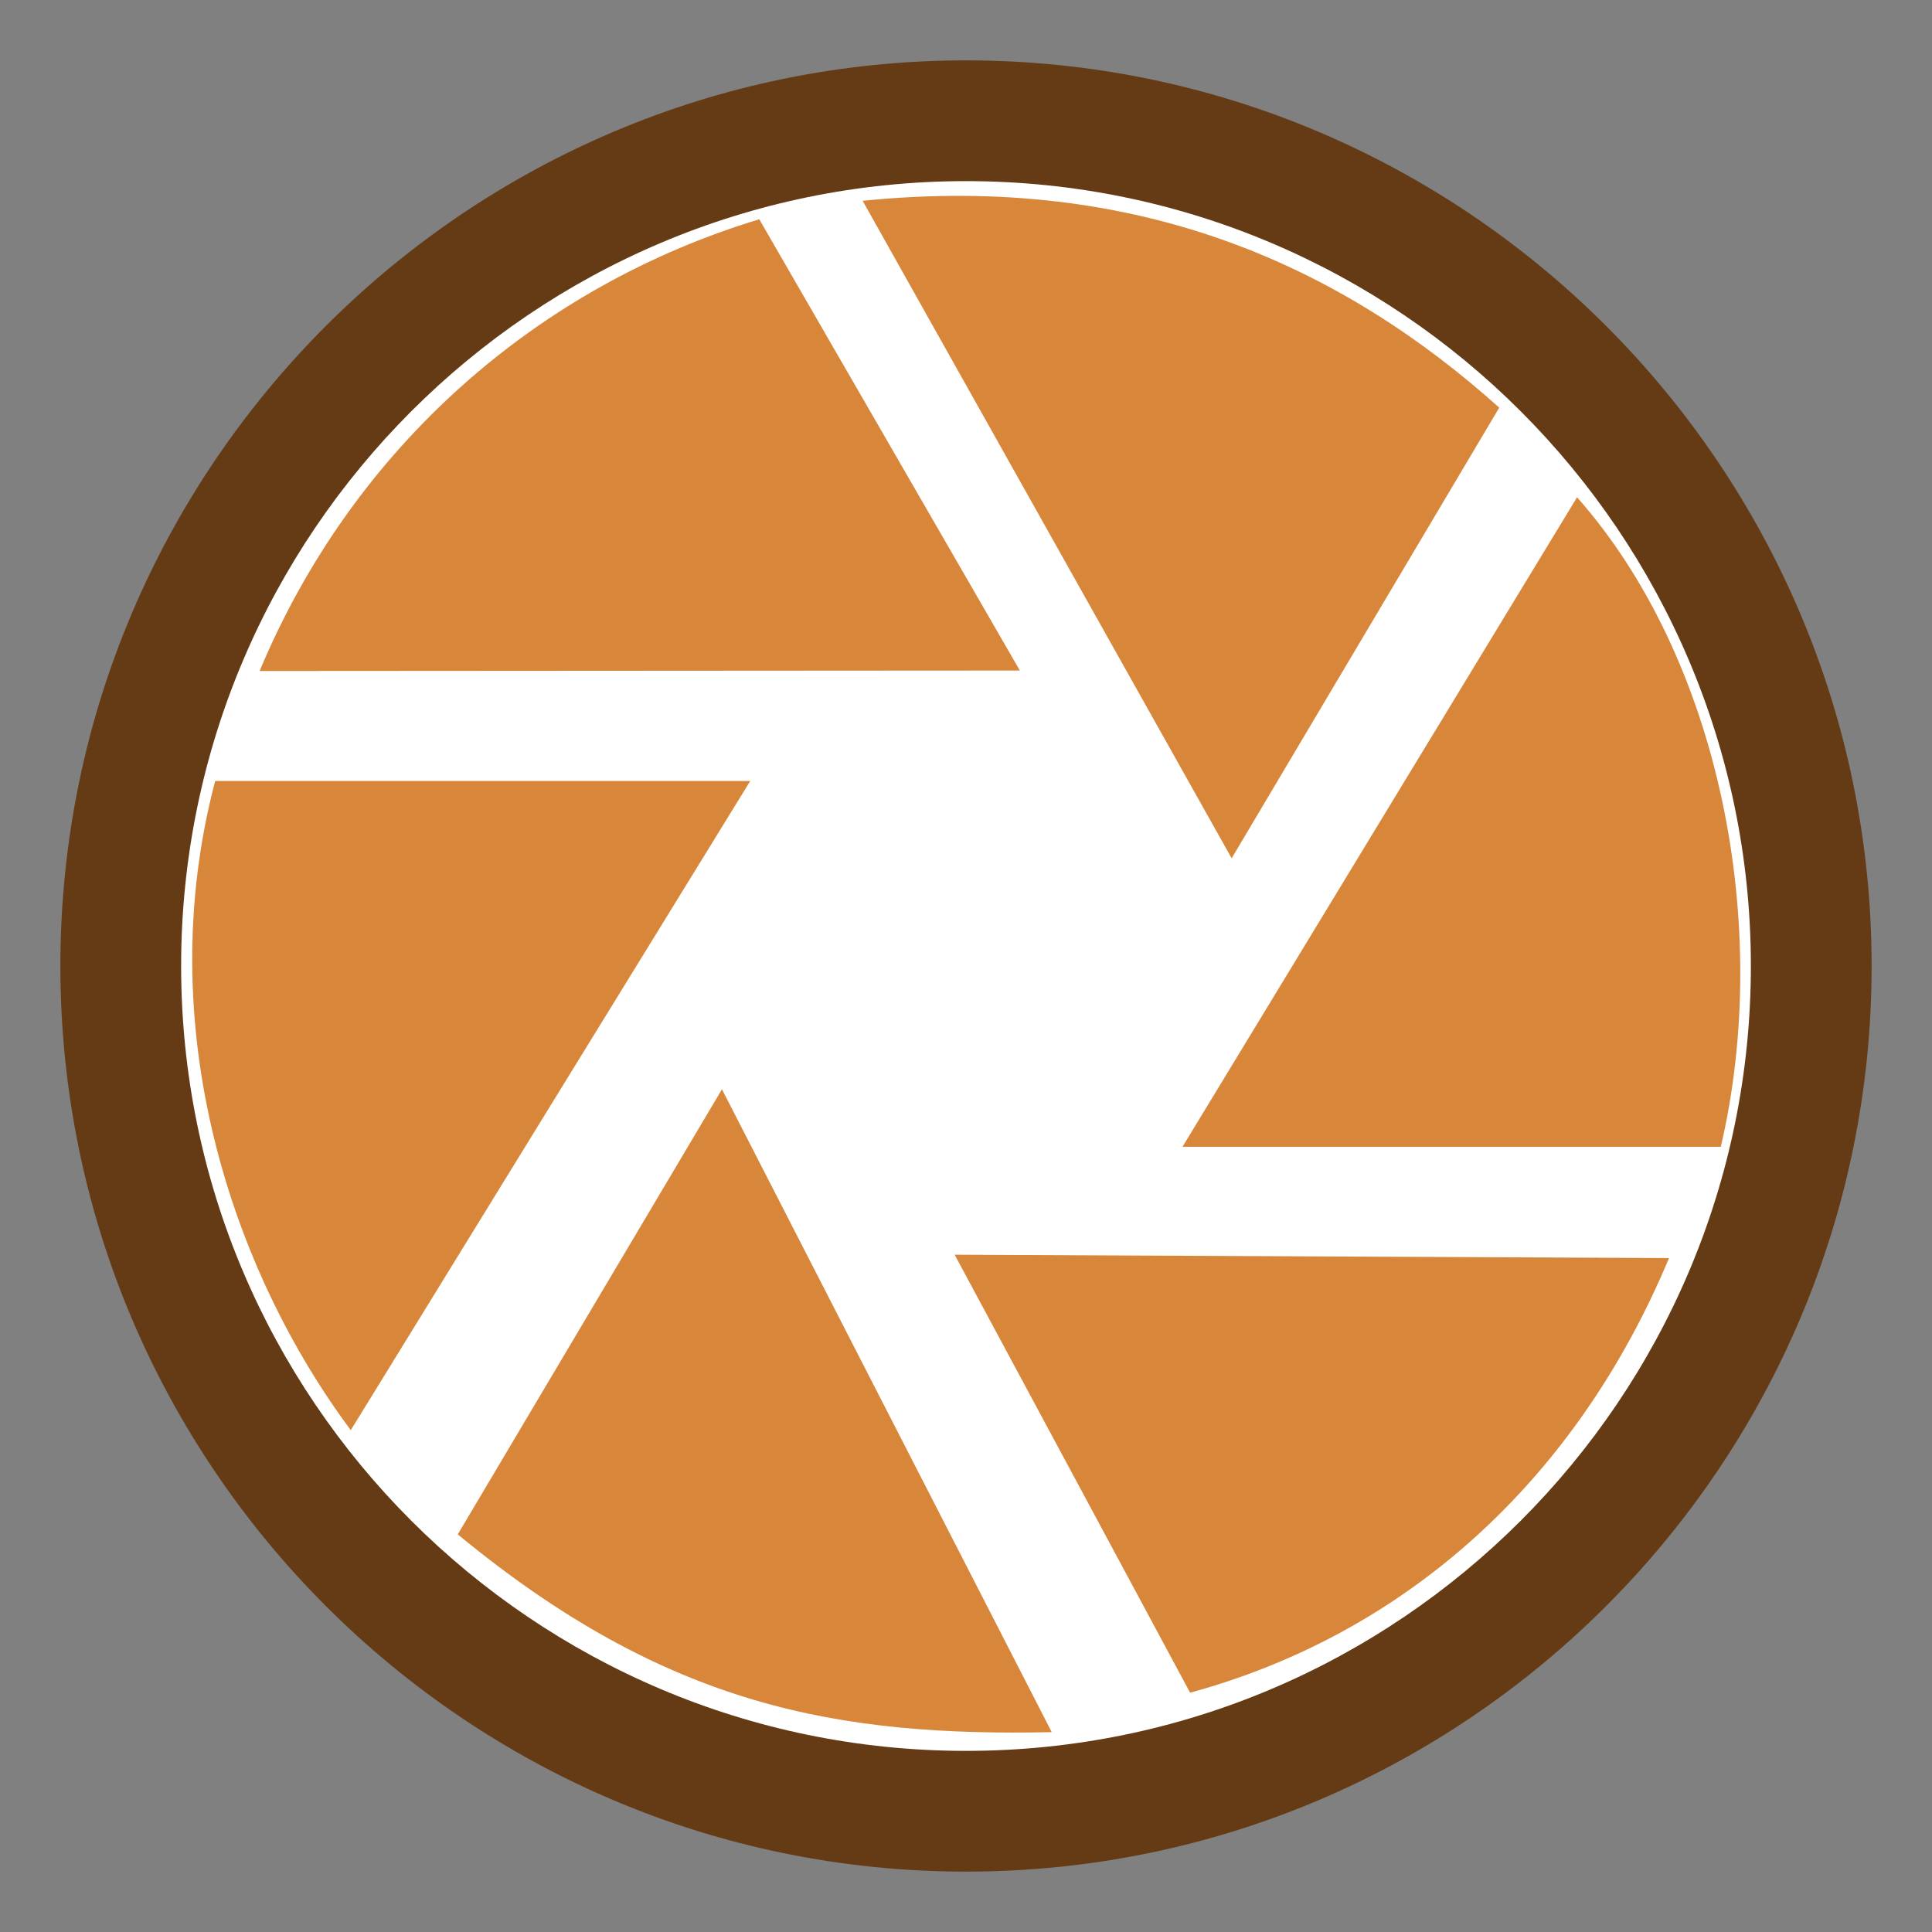 <svg width="16" version="1.1" xmlns="http://www.w3.org/2000/svg" height="16" viewBox="0 0 16 16">
<rect x="0" y="0" width="16" height="16" fill="#808080" stroke="none"/>
<g style="stroke-width:1.333">
<path style="fill:#643b14" d="m 8,.5 c -4.136,0 -7.5,3.364 -7.5,7.5 0,4.136 3.364,7.5 7.5,7.5 4.136,0 7.5,-3.364 7.5,-7.5 0,-4.136 -3.364,-7.5 -7.5,-7.5 Z "/>
<path style="fill:#fff" d="m 8,1.5 c -3.584,0 -6.5,2.916 -6.5,6.5 0,3.584 2.916,6.5 6.5,6.5 3.584,0 6.5,-2.916 6.5,-6.5 0,-3.584 -2.916,-6.5 -6.5,-6.5"/>
</g>
<g style="fill:#d88639">
<path d="m 7.144,1.663 3.056,5.445 2.216,-3.732 C 11.133,2.225 9.455,1.429 7.144,1.663 Z"/>
<path d="m 13.06,4.119 -3.267,5.378 h 4.458 c 0.428,-1.828 -0.006,-4.04 -1.19,-5.378 z "/>
<path d="M 6.288,1.816 C 4.464,2.368 2.93,3.691 2.15,5.557 l 6.296,-0.004 z"/>
<path d="m 7.906,10.391 1.95,3.627 c 1.763,-0.48 3.186,-1.733 3.966,-3.599 z "/>
<path d="m 5.979,9.021 -2.188,3.686 c 1.735,1.432 3.156,1.674 4.919,1.638 z "/>
<path d="M 2.905,11.844 6.213,6.468 H 1.782 c -0.538,2.038 0.138,4.053 1.123,5.376 z"/>
</g>
</svg>
